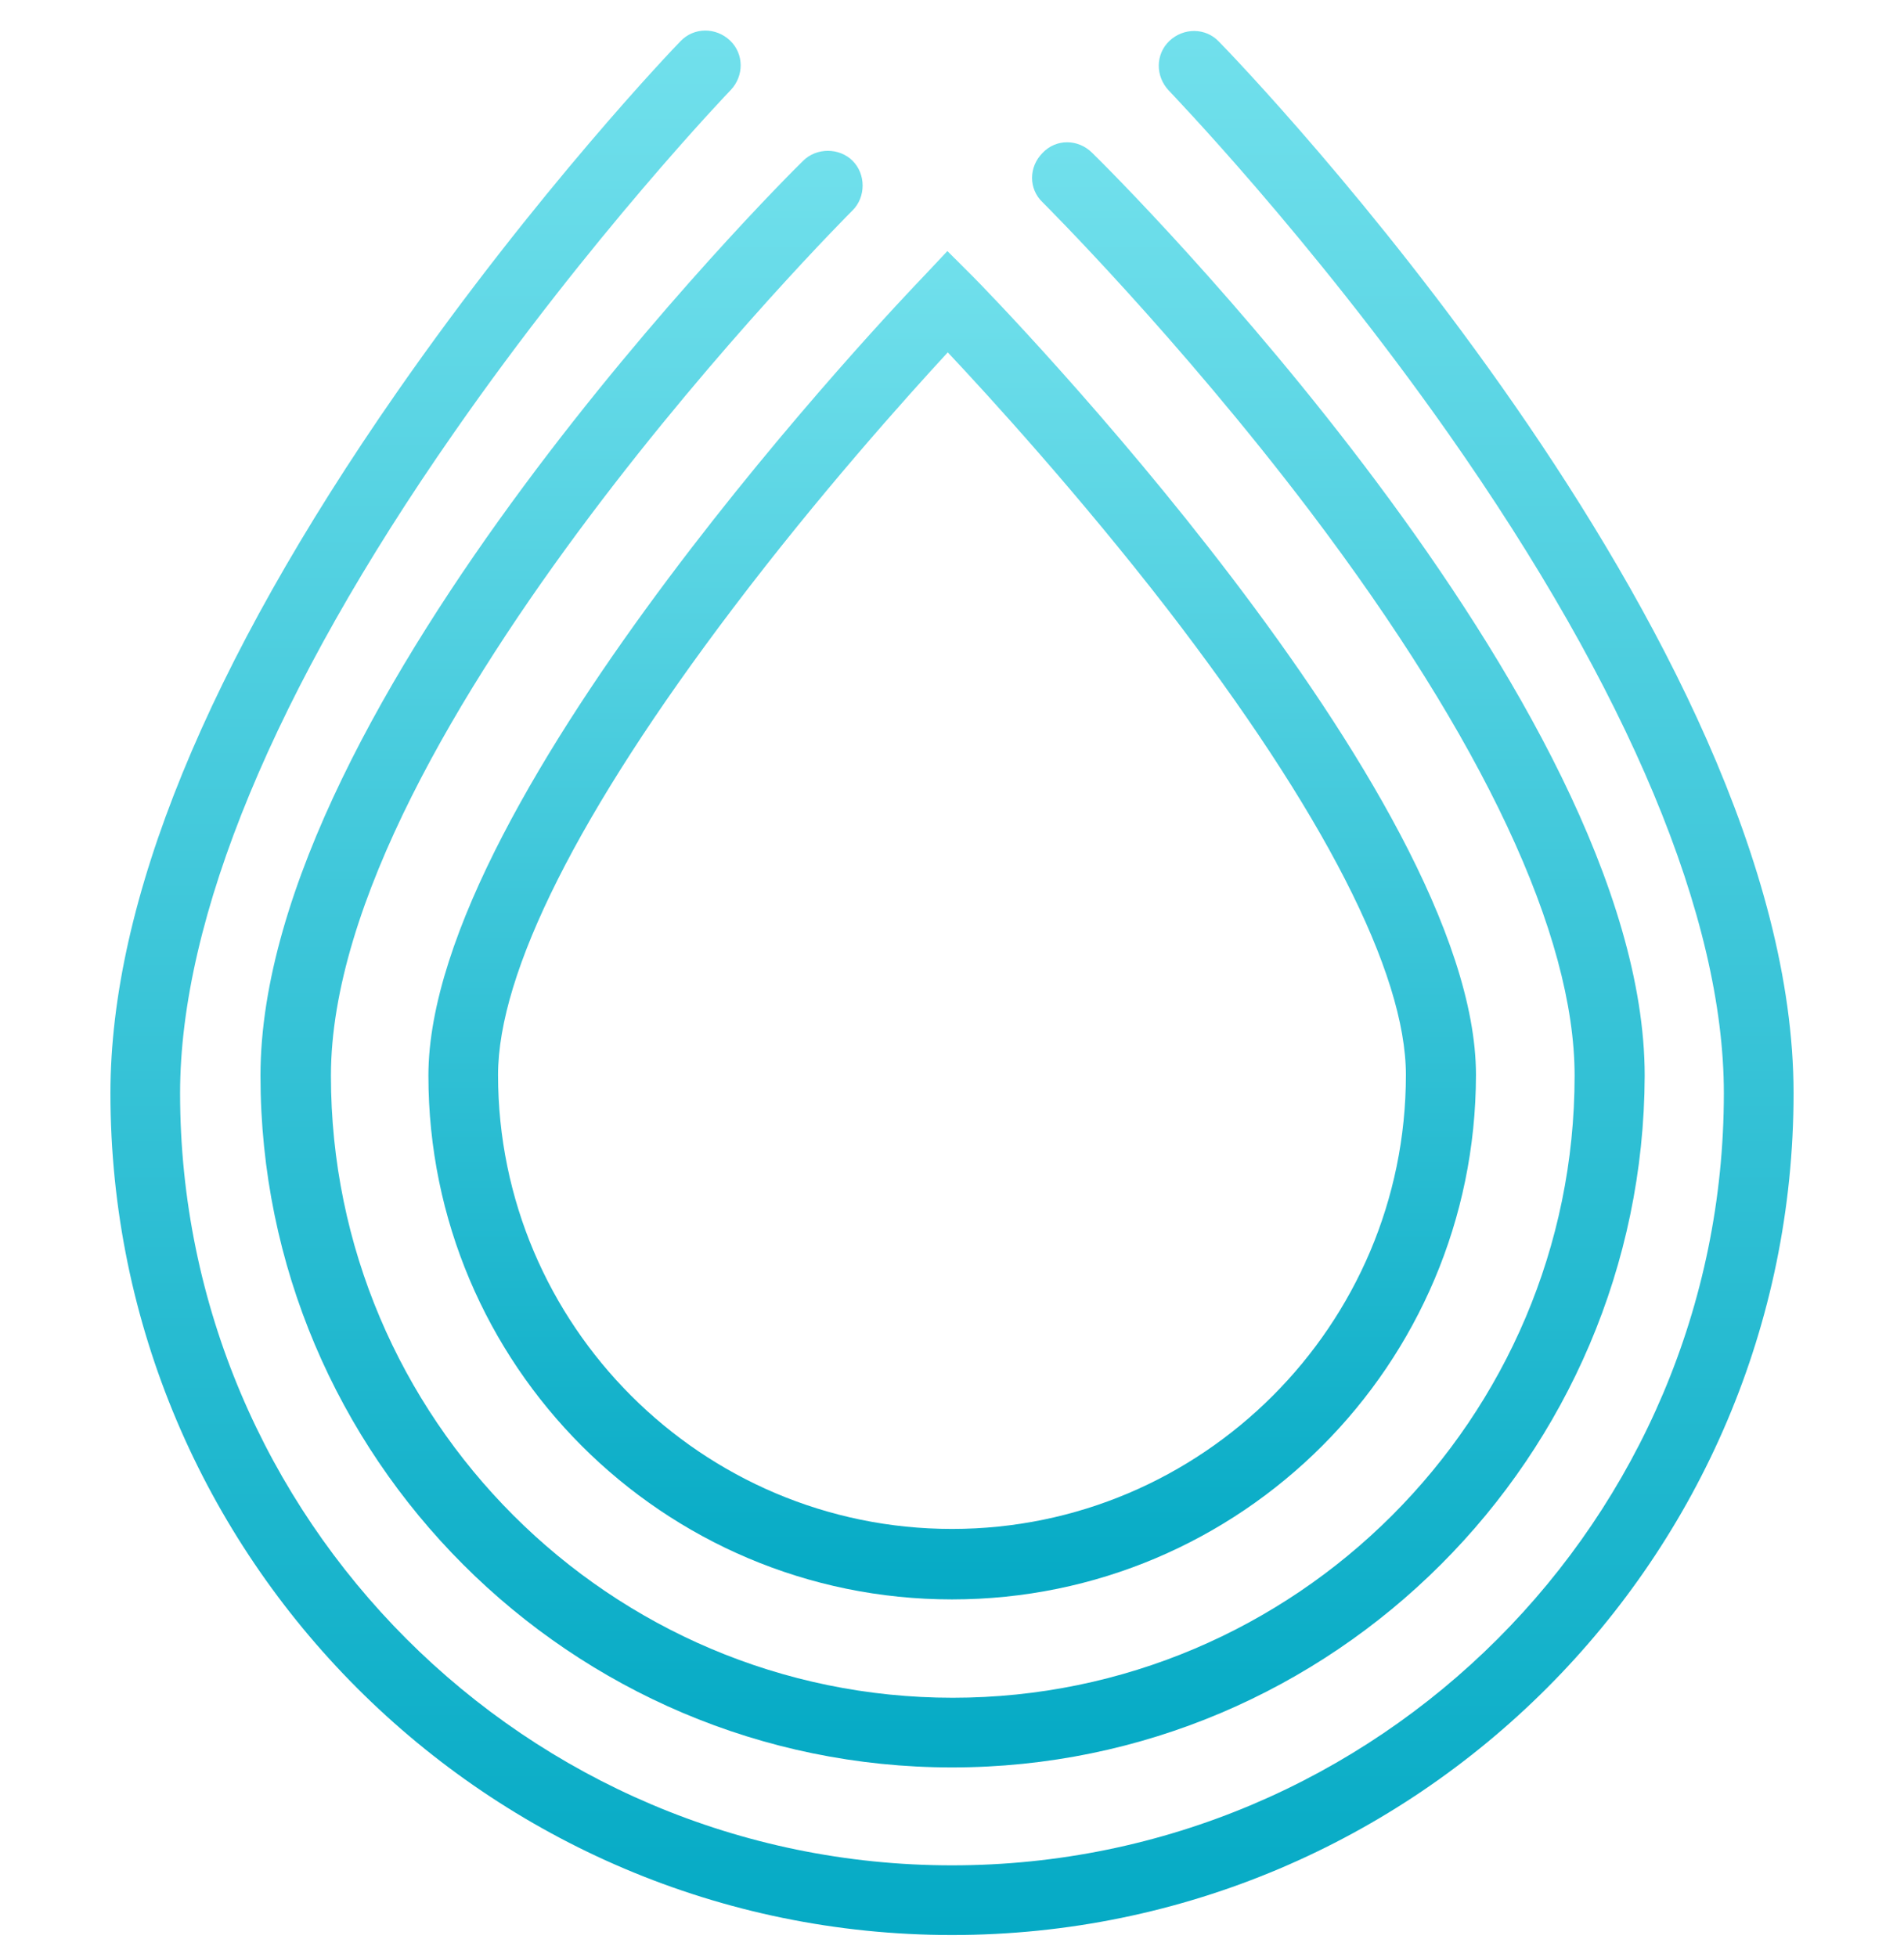 <svg width="36" height="37" viewBox="0 0 36 37" fill="none" xmlns="http://www.w3.org/2000/svg">
<g clip-path="url(#clip0_1_15355)">
<path d="M18 30.234C12.535 30.234 8.1 25.799 8.1 20.334C8.1 15.021 17.064 5.639 17.445 5.243L17.913 4.746L18.396 5.228C18.792 5.624 27.907 15.006 27.907 20.32C27.9 25.799 23.464 30.234 18 30.234ZM17.92 6.661C17.136 7.511 15.487 9.347 13.852 11.507C10.951 15.337 9.417 18.383 9.417 20.32C9.417 25.05 13.269 28.902 18 28.902C22.73 28.902 26.582 25.05 26.582 20.32C26.582 18.383 25.02 15.337 22.068 11.507C20.412 9.368 18.72 7.511 17.92 6.661Z" fill="url(#paint0_linear_1_15355)"/>
<path d="M18 33.41C10.786 33.41 4.925 27.542 4.925 20.335C4.925 13.286 14.767 3.444 15.185 3.04C15.437 2.788 15.869 2.788 16.121 3.04C16.373 3.292 16.373 3.724 16.121 3.976C16.02 4.077 6.257 13.841 6.257 20.335C6.257 26.815 11.534 32.093 18.014 32.093C24.494 32.093 29.772 26.815 29.772 20.335C29.772 17.671 28.044 13.992 24.775 9.672C22.262 6.36 19.742 3.854 19.714 3.825C19.447 3.573 19.447 3.156 19.714 2.889C19.966 2.623 20.383 2.623 20.65 2.889C21.082 3.307 31.097 13.272 31.097 20.335C31.075 27.535 25.214 33.41 18 33.41Z" fill="url(#paint1_linear_1_15355)"/>
<path d="M18 36.578C9.223 36.578 2.088 29.436 2.088 20.666C2.088 17.037 3.917 12.573 7.502 7.418C10.152 3.609 12.751 0.895 12.866 0.78C13.118 0.513 13.536 0.513 13.802 0.765C14.069 1.017 14.069 1.435 13.817 1.701C13.788 1.73 11.167 4.466 8.582 8.181C5.191 13.041 3.405 17.354 3.405 20.666C3.405 28.709 9.95 35.261 18 35.261C26.049 35.261 32.594 28.716 32.594 20.666C32.594 17.354 30.794 13.049 27.381 8.189C24.768 4.473 22.118 1.737 22.097 1.709C21.845 1.442 21.845 1.025 22.111 0.773C22.378 0.521 22.795 0.521 23.047 0.787C23.494 1.241 33.912 12.069 33.912 20.666C33.912 29.436 26.777 36.578 18 36.578Z" fill="url(#paint2_linear_1_15355)"/>
</g>
<defs>
<linearGradient id="paint0_linear_1_15355" x1="18" y1="30.238" x2="18" y2="4.749" gradientUnits="userSpaceOnUse">
<stop stop-color="#05AAC5"/>
<stop offset="1" stop-color="#71E0EC"/>
</linearGradient>
<linearGradient id="paint1_linear_1_15355" x1="18.013" y1="33.408" x2="18.013" y2="2.686" gradientUnits="userSpaceOnUse">
<stop stop-color="#05AAC5"/>
<stop offset="1" stop-color="#71E0EC"/>
</linearGradient>
<linearGradient id="paint2_linear_1_15355" x1="18" y1="36.579" x2="18" y2="0.58" gradientUnits="userSpaceOnUse">
<stop stop-color="#05AAC5"/>
<stop offset="1" stop-color="#71E0EC"/>
</linearGradient>
<clipPath id="clip0_1_15355">
<rect width="36" height="36" fill="white" transform="translate(0 0.578)"/>
</clipPath>
</defs>
</svg>
